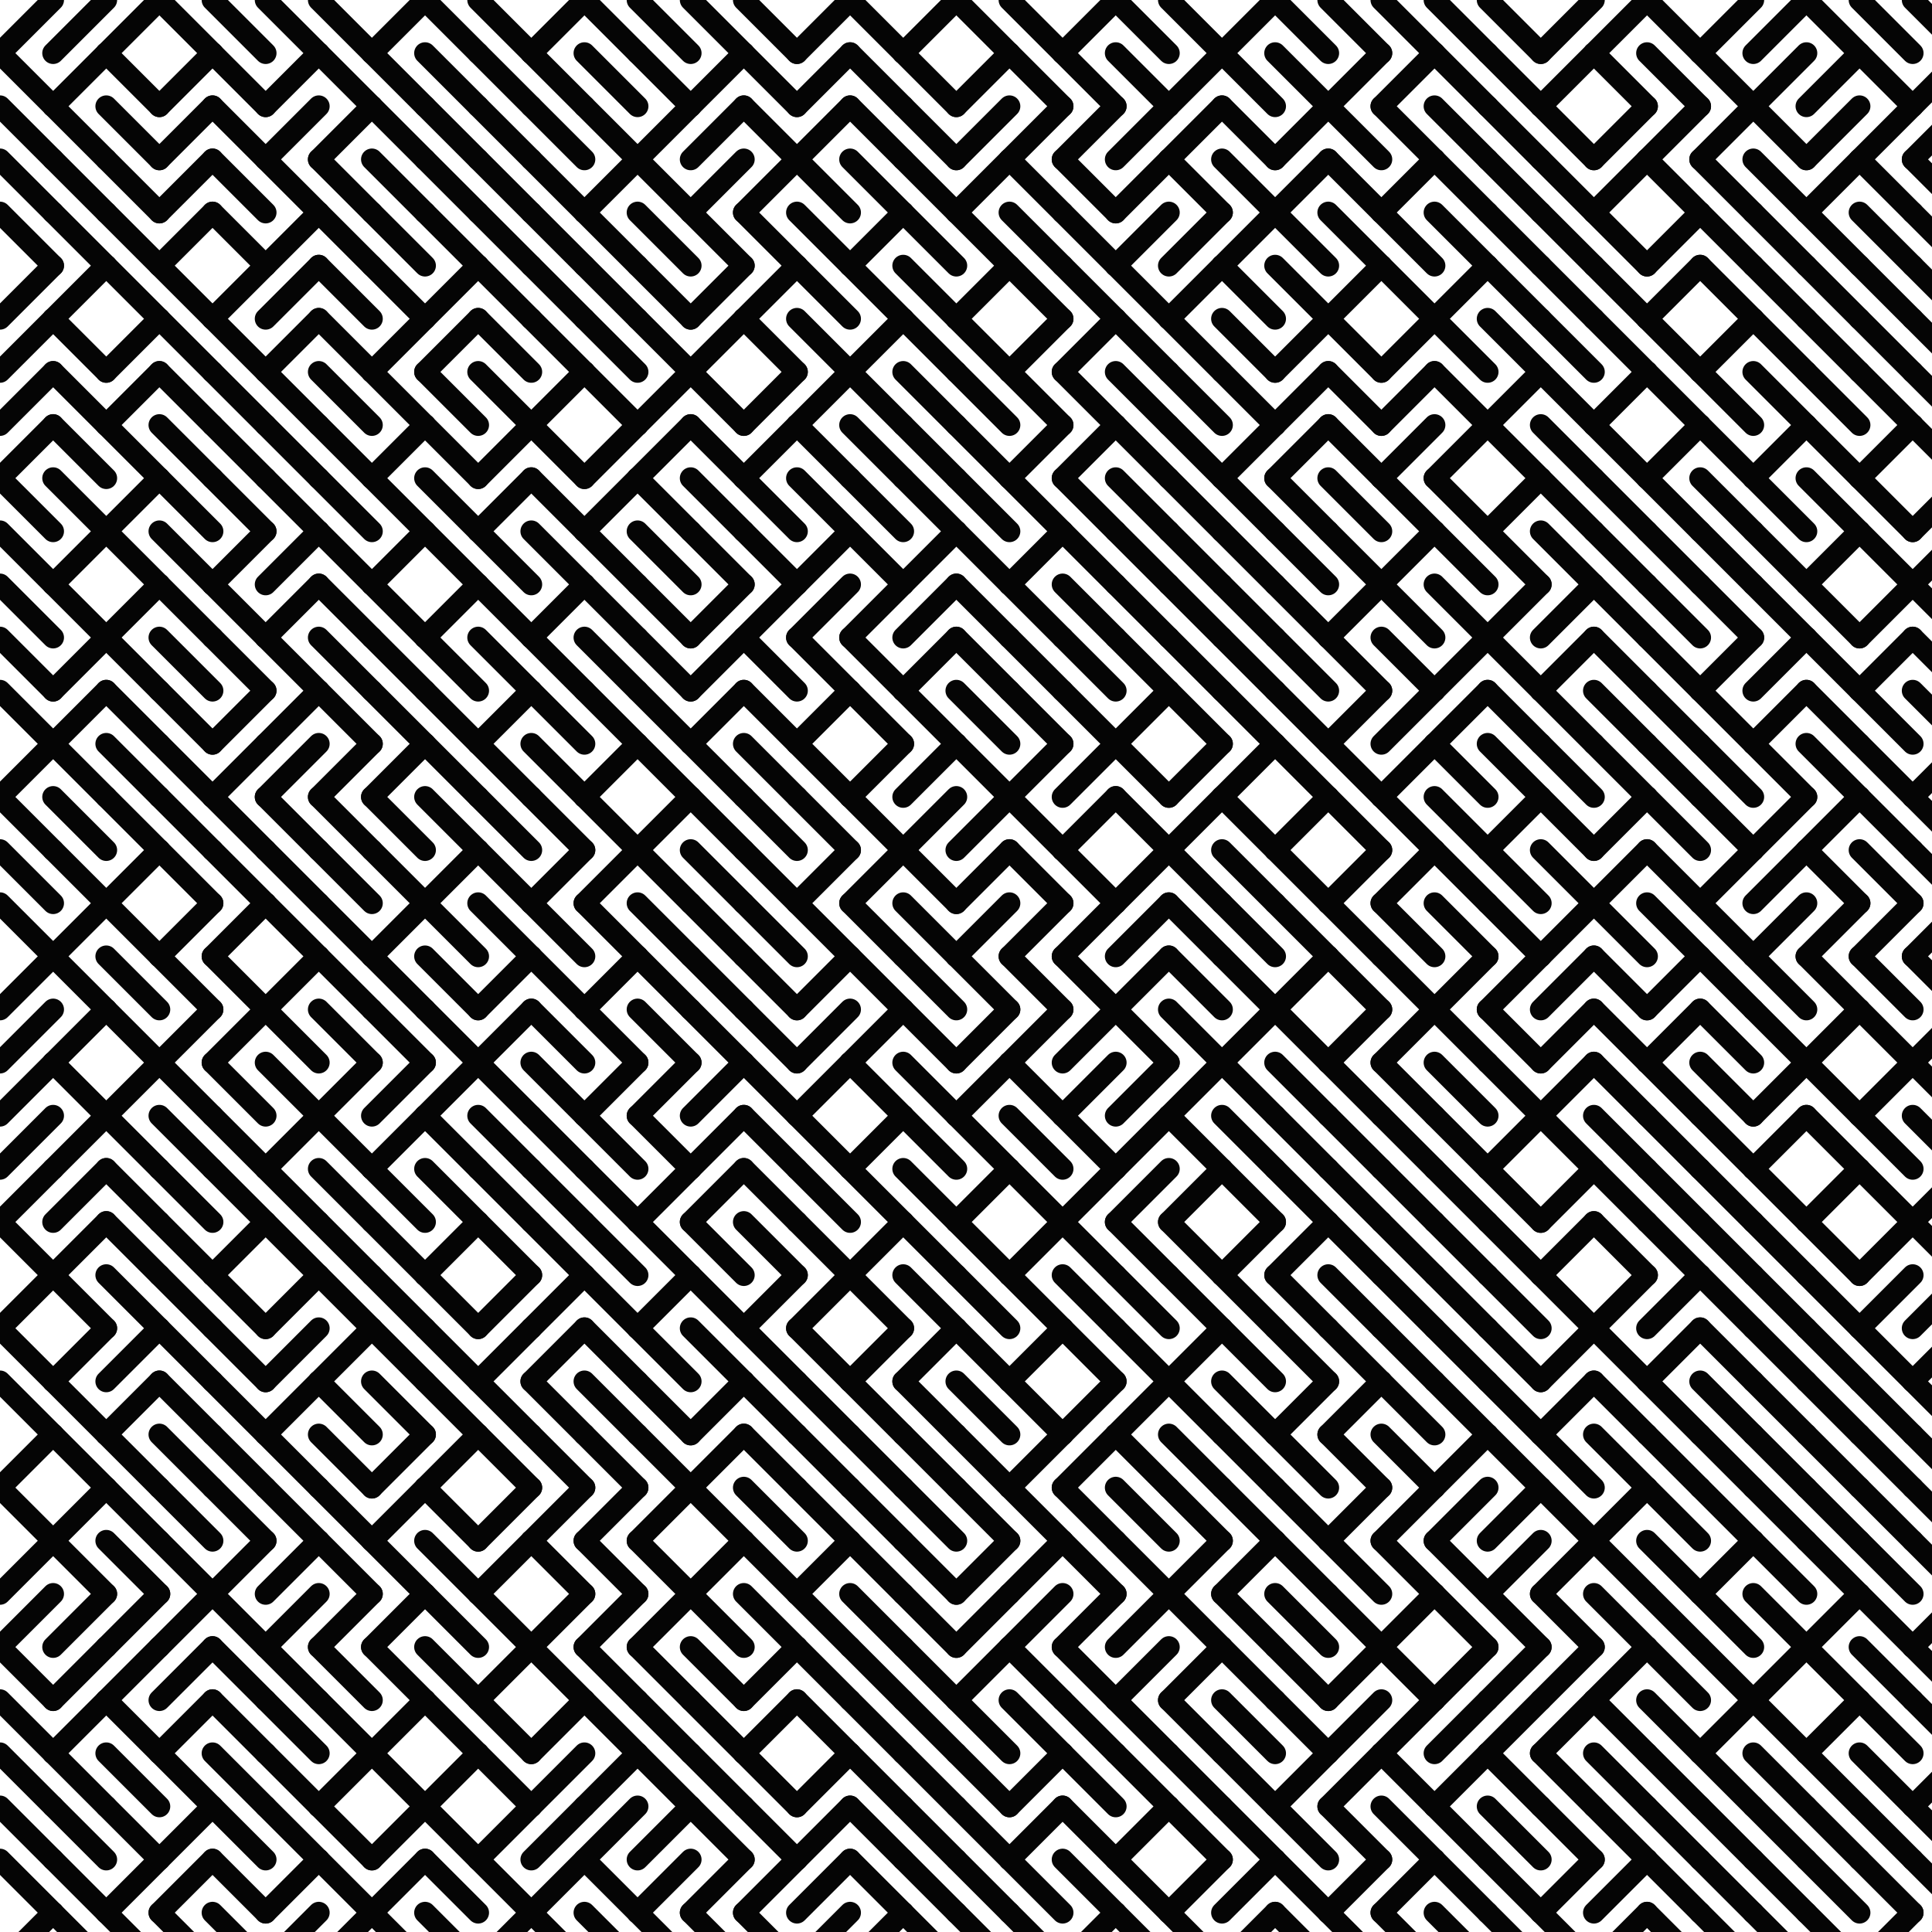 <svg xmlns="http://www.w3.org/2000/svg" version="1.1" xmlns:xlink="http://www.w3.org/1999/xlink" xmlns:svgjs="http://svgjs.dev/svgjs" viewBox="0 0 800 800" opacity="0.98"><g stroke-width="9" stroke="hsl(265, 55%, 20%)" fill="none" stroke-linecap="round"><line x1="22" y1="0" x2="0" y2="22"></line><line x1="44" y1="0" x2="22" y2="22"></line><line x1="66" y1="0" x2="44" y2="22"></line><line x1="66" y1="0" x2="88" y2="22"></line><line x1="88" y1="0" x2="110" y2="22"></line><line x1="110" y1="0" x2="132" y2="22"></line><line x1="132" y1="0" x2="154" y2="22"></line><line x1="176" y1="0" x2="154" y2="22"></line><line x1="176" y1="0" x2="198" y2="22"></line><line x1="198" y1="0" x2="220" y2="22"></line><line x1="242" y1="0" x2="220" y2="22"></line><line x1="242" y1="0" x2="264" y2="22"></line><line x1="264" y1="0" x2="286" y2="22"></line><line x1="286" y1="0" x2="308" y2="22"></line><line x1="308" y1="0" x2="330" y2="22"></line><line x1="352" y1="0" x2="330" y2="22"></line><line x1="352" y1="0" x2="374" y2="22"></line><line x1="396" y1="0" x2="374" y2="22"></line><line x1="396" y1="0" x2="418" y2="22"></line><line x1="418" y1="0" x2="440" y2="22"></line><line x1="462" y1="0" x2="440" y2="22"></line><line x1="462" y1="0" x2="484" y2="22"></line><line x1="484" y1="0" x2="506" y2="22"></line><line x1="528" y1="0" x2="506" y2="22"></line><line x1="528" y1="0" x2="550" y2="22"></line><line x1="550" y1="0" x2="572" y2="22"></line><line x1="572" y1="0" x2="594" y2="22"></line><line x1="594" y1="0" x2="616" y2="22"></line><line x1="616" y1="0" x2="638" y2="22"></line><line x1="660" y1="0" x2="638" y2="22"></line><line x1="682" y1="0" x2="660" y2="22"></line><line x1="682" y1="0" x2="704" y2="22"></line><line x1="726" y1="0" x2="704" y2="22"></line><line x1="748" y1="0" x2="726" y2="22"></line><line x1="748" y1="0" x2="770" y2="22"></line><line x1="770" y1="0" x2="792" y2="22"></line><line x1="792" y1="0" x2="814" y2="22"></line><line x1="0" y1="22" x2="22" y2="44"></line><line x1="44" y1="22" x2="22" y2="44"></line><line x1="44" y1="22" x2="66" y2="44"></line><line x1="88" y1="22" x2="66" y2="44"></line><line x1="88" y1="22" x2="110" y2="44"></line><line x1="132" y1="22" x2="110" y2="44"></line><line x1="132" y1="22" x2="154" y2="44"></line><line x1="154" y1="22" x2="176" y2="44"></line><line x1="176" y1="22" x2="198" y2="44"></line><line x1="198" y1="22" x2="220" y2="44"></line><line x1="220" y1="22" x2="242" y2="44"></line><line x1="242" y1="22" x2="264" y2="44"></line><line x1="264" y1="22" x2="286" y2="44"></line><line x1="308" y1="22" x2="286" y2="44"></line><line x1="308" y1="22" x2="330" y2="44"></line><line x1="352" y1="22" x2="330" y2="44"></line><line x1="352" y1="22" x2="374" y2="44"></line><line x1="374" y1="22" x2="396" y2="44"></line><line x1="418" y1="22" x2="396" y2="44"></line><line x1="418" y1="22" x2="440" y2="44"></line><line x1="440" y1="22" x2="462" y2="44"></line><line x1="462" y1="22" x2="484" y2="44"></line><line x1="506" y1="22" x2="484" y2="44"></line><line x1="506" y1="22" x2="528" y2="44"></line><line x1="528" y1="22" x2="550" y2="44"></line><line x1="572" y1="22" x2="550" y2="44"></line><line x1="594" y1="22" x2="572" y2="44"></line><line x1="594" y1="22" x2="616" y2="44"></line><line x1="616" y1="22" x2="638" y2="44"></line><line x1="660" y1="22" x2="638" y2="44"></line><line x1="660" y1="22" x2="682" y2="44"></line><line x1="682" y1="22" x2="704" y2="44"></line><line x1="704" y1="22" x2="726" y2="44"></line><line x1="748" y1="22" x2="726" y2="44"></line><line x1="770" y1="22" x2="748" y2="44"></line><line x1="770" y1="22" x2="792" y2="44"></line><line x1="814" y1="22" x2="792" y2="44"></line><line x1="0" y1="44" x2="22" y2="66"></line><line x1="22" y1="44" x2="44" y2="66"></line><line x1="44" y1="44" x2="66" y2="66"></line><line x1="88" y1="44" x2="66" y2="66"></line><line x1="88" y1="44" x2="110" y2="66"></line><line x1="132" y1="44" x2="110" y2="66"></line><line x1="154" y1="44" x2="132" y2="66"></line><line x1="154" y1="44" x2="176" y2="66"></line><line x1="176" y1="44" x2="198" y2="66"></line><line x1="198" y1="44" x2="220" y2="66"></line><line x1="220" y1="44" x2="242" y2="66"></line><line x1="242" y1="44" x2="264" y2="66"></line><line x1="286" y1="44" x2="264" y2="66"></line><line x1="308" y1="44" x2="286" y2="66"></line><line x1="308" y1="44" x2="330" y2="66"></line><line x1="352" y1="44" x2="330" y2="66"></line><line x1="352" y1="44" x2="374" y2="66"></line><line x1="374" y1="44" x2="396" y2="66"></line><line x1="418" y1="44" x2="396" y2="66"></line><line x1="440" y1="44" x2="418" y2="66"></line><line x1="462" y1="44" x2="440" y2="66"></line><line x1="484" y1="44" x2="462" y2="66"></line><line x1="506" y1="44" x2="484" y2="66"></line><line x1="506" y1="44" x2="528" y2="66"></line><line x1="550" y1="44" x2="528" y2="66"></line><line x1="550" y1="44" x2="572" y2="66"></line><line x1="572" y1="44" x2="594" y2="66"></line><line x1="594" y1="44" x2="616" y2="66"></line><line x1="616" y1="44" x2="638" y2="66"></line><line x1="638" y1="44" x2="660" y2="66"></line><line x1="682" y1="44" x2="660" y2="66"></line><line x1="704" y1="44" x2="682" y2="66"></line><line x1="726" y1="44" x2="704" y2="66"></line><line x1="726" y1="44" x2="748" y2="66"></line><line x1="770" y1="44" x2="748" y2="66"></line><line x1="792" y1="44" x2="770" y2="66"></line><line x1="814" y1="44" x2="792" y2="66"></line><line x1="0" y1="66" x2="22" y2="88"></line><line x1="22" y1="66" x2="44" y2="88"></line><line x1="44" y1="66" x2="66" y2="88"></line><line x1="88" y1="66" x2="66" y2="88"></line><line x1="88" y1="66" x2="110" y2="88"></line><line x1="110" y1="66" x2="132" y2="88"></line><line x1="132" y1="66" x2="154" y2="88"></line><line x1="154" y1="66" x2="176" y2="88"></line><line x1="176" y1="66" x2="198" y2="88"></line><line x1="198" y1="66" x2="220" y2="88"></line><line x1="220" y1="66" x2="242" y2="88"></line><line x1="264" y1="66" x2="242" y2="88"></line><line x1="264" y1="66" x2="286" y2="88"></line><line x1="308" y1="66" x2="286" y2="88"></line><line x1="330" y1="66" x2="308" y2="88"></line><line x1="330" y1="66" x2="352" y2="88"></line><line x1="352" y1="66" x2="374" y2="88"></line><line x1="374" y1="66" x2="396" y2="88"></line><line x1="418" y1="66" x2="396" y2="88"></line><line x1="418" y1="66" x2="440" y2="88"></line><line x1="440" y1="66" x2="462" y2="88"></line><line x1="484" y1="66" x2="462" y2="88"></line><line x1="484" y1="66" x2="506" y2="88"></line><line x1="506" y1="66" x2="528" y2="88"></line><line x1="550" y1="66" x2="528" y2="88"></line><line x1="550" y1="66" x2="572" y2="88"></line><line x1="594" y1="66" x2="572" y2="88"></line><line x1="594" y1="66" x2="616" y2="88"></line><line x1="616" y1="66" x2="638" y2="88"></line><line x1="638" y1="66" x2="660" y2="88"></line><line x1="682" y1="66" x2="660" y2="88"></line><line x1="682" y1="66" x2="704" y2="88"></line><line x1="704" y1="66" x2="726" y2="88"></line><line x1="726" y1="66" x2="748" y2="88"></line><line x1="770" y1="66" x2="748" y2="88"></line><line x1="770" y1="66" x2="792" y2="88"></line><line x1="792" y1="66" x2="814" y2="88"></line><line x1="0" y1="88" x2="22" y2="110"></line><line x1="22" y1="88" x2="44" y2="110"></line><line x1="44" y1="88" x2="66" y2="110"></line><line x1="88" y1="88" x2="66" y2="110"></line><line x1="88" y1="88" x2="110" y2="110"></line><line x1="132" y1="88" x2="110" y2="110"></line><line x1="132" y1="88" x2="154" y2="110"></line><line x1="154" y1="88" x2="176" y2="110"></line><line x1="176" y1="88" x2="198" y2="110"></line><line x1="198" y1="88" x2="220" y2="110"></line><line x1="220" y1="88" x2="242" y2="110"></line><line x1="242" y1="88" x2="264" y2="110"></line><line x1="264" y1="88" x2="286" y2="110"></line><line x1="286" y1="88" x2="308" y2="110"></line><line x1="308" y1="88" x2="330" y2="110"></line><line x1="330" y1="88" x2="352" y2="110"></line><line x1="374" y1="88" x2="352" y2="110"></line><line x1="374" y1="88" x2="396" y2="110"></line><line x1="396" y1="88" x2="418" y2="110"></line><line x1="418" y1="88" x2="440" y2="110"></line><line x1="440" y1="88" x2="462" y2="110"></line><line x1="484" y1="88" x2="462" y2="110"></line><line x1="506" y1="88" x2="484" y2="110"></line><line x1="528" y1="88" x2="506" y2="110"></line><line x1="528" y1="88" x2="550" y2="110"></line><line x1="550" y1="88" x2="572" y2="110"></line><line x1="572" y1="88" x2="594" y2="110"></line><line x1="594" y1="88" x2="616" y2="110"></line><line x1="616" y1="88" x2="638" y2="110"></line><line x1="638" y1="88" x2="660" y2="110"></line><line x1="660" y1="88" x2="682" y2="110"></line><line x1="704" y1="88" x2="682" y2="110"></line><line x1="704" y1="88" x2="726" y2="110"></line><line x1="726" y1="88" x2="748" y2="110"></line><line x1="748" y1="88" x2="770" y2="110"></line><line x1="770" y1="88" x2="792" y2="110"></line><line x1="792" y1="88" x2="814" y2="110"></line><line x1="22" y1="110" x2="0" y2="132"></line><line x1="44" y1="110" x2="22" y2="132"></line><line x1="44" y1="110" x2="66" y2="132"></line><line x1="66" y1="110" x2="88" y2="132"></line><line x1="110" y1="110" x2="88" y2="132"></line><line x1="132" y1="110" x2="110" y2="132"></line><line x1="132" y1="110" x2="154" y2="132"></line><line x1="154" y1="110" x2="176" y2="132"></line><line x1="198" y1="110" x2="176" y2="132"></line><line x1="198" y1="110" x2="220" y2="132"></line><line x1="220" y1="110" x2="242" y2="132"></line><line x1="242" y1="110" x2="264" y2="132"></line><line x1="264" y1="110" x2="286" y2="132"></line><line x1="308" y1="110" x2="286" y2="132"></line><line x1="330" y1="110" x2="308" y2="132"></line><line x1="330" y1="110" x2="352" y2="132"></line><line x1="352" y1="110" x2="374" y2="132"></line><line x1="374" y1="110" x2="396" y2="132"></line><line x1="418" y1="110" x2="396" y2="132"></line><line x1="418" y1="110" x2="440" y2="132"></line><line x1="440" y1="110" x2="462" y2="132"></line><line x1="462" y1="110" x2="484" y2="132"></line><line x1="506" y1="110" x2="484" y2="132"></line><line x1="506" y1="110" x2="528" y2="132"></line><line x1="528" y1="110" x2="550" y2="132"></line><line x1="572" y1="110" x2="550" y2="132"></line><line x1="572" y1="110" x2="594" y2="132"></line><line x1="616" y1="110" x2="594" y2="132"></line><line x1="616" y1="110" x2="638" y2="132"></line><line x1="638" y1="110" x2="660" y2="132"></line><line x1="660" y1="110" x2="682" y2="132"></line><line x1="704" y1="110" x2="682" y2="132"></line><line x1="704" y1="110" x2="726" y2="132"></line><line x1="726" y1="110" x2="748" y2="132"></line><line x1="748" y1="110" x2="770" y2="132"></line><line x1="770" y1="110" x2="792" y2="132"></line><line x1="792" y1="110" x2="814" y2="132"></line><line x1="22" y1="132" x2="0" y2="154"></line><line x1="22" y1="132" x2="44" y2="154"></line><line x1="66" y1="132" x2="44" y2="154"></line><line x1="66" y1="132" x2="88" y2="154"></line><line x1="88" y1="132" x2="110" y2="154"></line><line x1="132" y1="132" x2="110" y2="154"></line><line x1="132" y1="132" x2="154" y2="154"></line><line x1="176" y1="132" x2="154" y2="154"></line><line x1="198" y1="132" x2="176" y2="154"></line><line x1="198" y1="132" x2="220" y2="154"></line><line x1="220" y1="132" x2="242" y2="154"></line><line x1="242" y1="132" x2="264" y2="154"></line><line x1="264" y1="132" x2="286" y2="154"></line><line x1="308" y1="132" x2="286" y2="154"></line><line x1="308" y1="132" x2="330" y2="154"></line><line x1="330" y1="132" x2="352" y2="154"></line><line x1="374" y1="132" x2="352" y2="154"></line><line x1="374" y1="132" x2="396" y2="154"></line><line x1="396" y1="132" x2="418" y2="154"></line><line x1="440" y1="132" x2="418" y2="154"></line><line x1="462" y1="132" x2="440" y2="154"></line><line x1="462" y1="132" x2="484" y2="154"></line><line x1="484" y1="132" x2="506" y2="154"></line><line x1="506" y1="132" x2="528" y2="154"></line><line x1="550" y1="132" x2="528" y2="154"></line><line x1="550" y1="132" x2="572" y2="154"></line><line x1="594" y1="132" x2="572" y2="154"></line><line x1="594" y1="132" x2="616" y2="154"></line><line x1="616" y1="132" x2="638" y2="154"></line><line x1="638" y1="132" x2="660" y2="154"></line><line x1="660" y1="132" x2="682" y2="154"></line><line x1="682" y1="132" x2="704" y2="154"></line><line x1="726" y1="132" x2="704" y2="154"></line><line x1="726" y1="132" x2="748" y2="154"></line><line x1="748" y1="132" x2="770" y2="154"></line><line x1="770" y1="132" x2="792" y2="154"></line><line x1="792" y1="132" x2="814" y2="154"></line><line x1="22" y1="154" x2="0" y2="176"></line><line x1="22" y1="154" x2="44" y2="176"></line><line x1="66" y1="154" x2="44" y2="176"></line><line x1="66" y1="154" x2="88" y2="176"></line><line x1="88" y1="154" x2="110" y2="176"></line><line x1="110" y1="154" x2="132" y2="176"></line><line x1="132" y1="154" x2="154" y2="176"></line><line x1="154" y1="154" x2="176" y2="176"></line><line x1="176" y1="154" x2="198" y2="176"></line><line x1="198" y1="154" x2="220" y2="176"></line><line x1="242" y1="154" x2="220" y2="176"></line><line x1="242" y1="154" x2="264" y2="176"></line><line x1="286" y1="154" x2="264" y2="176"></line><line x1="286" y1="154" x2="308" y2="176"></line><line x1="330" y1="154" x2="308" y2="176"></line><line x1="352" y1="154" x2="330" y2="176"></line><line x1="352" y1="154" x2="374" y2="176"></line><line x1="374" y1="154" x2="396" y2="176"></line><line x1="396" y1="154" x2="418" y2="176"></line><line x1="418" y1="154" x2="440" y2="176"></line><line x1="440" y1="154" x2="462" y2="176"></line><line x1="462" y1="154" x2="484" y2="176"></line><line x1="484" y1="154" x2="506" y2="176"></line><line x1="506" y1="154" x2="528" y2="176"></line><line x1="550" y1="154" x2="528" y2="176"></line><line x1="550" y1="154" x2="572" y2="176"></line><line x1="594" y1="154" x2="572" y2="176"></line><line x1="594" y1="154" x2="616" y2="176"></line><line x1="638" y1="154" x2="616" y2="176"></line><line x1="638" y1="154" x2="660" y2="176"></line><line x1="682" y1="154" x2="660" y2="176"></line><line x1="682" y1="154" x2="704" y2="176"></line><line x1="704" y1="154" x2="726" y2="176"></line><line x1="726" y1="154" x2="748" y2="176"></line><line x1="748" y1="154" x2="770" y2="176"></line><line x1="770" y1="154" x2="792" y2="176"></line><line x1="792" y1="154" x2="814" y2="176"></line><line x1="22" y1="176" x2="0" y2="198"></line><line x1="22" y1="176" x2="44" y2="198"></line><line x1="44" y1="176" x2="66" y2="198"></line><line x1="66" y1="176" x2="88" y2="198"></line><line x1="88" y1="176" x2="110" y2="198"></line><line x1="110" y1="176" x2="132" y2="198"></line><line x1="132" y1="176" x2="154" y2="198"></line><line x1="176" y1="176" x2="154" y2="198"></line><line x1="176" y1="176" x2="198" y2="198"></line><line x1="220" y1="176" x2="198" y2="198"></line><line x1="220" y1="176" x2="242" y2="198"></line><line x1="264" y1="176" x2="242" y2="198"></line><line x1="286" y1="176" x2="264" y2="198"></line><line x1="286" y1="176" x2="308" y2="198"></line><line x1="330" y1="176" x2="308" y2="198"></line><line x1="330" y1="176" x2="352" y2="198"></line><line x1="352" y1="176" x2="374" y2="198"></line><line x1="374" y1="176" x2="396" y2="198"></line><line x1="396" y1="176" x2="418" y2="198"></line><line x1="440" y1="176" x2="418" y2="198"></line><line x1="462" y1="176" x2="440" y2="198"></line><line x1="462" y1="176" x2="484" y2="198"></line><line x1="484" y1="176" x2="506" y2="198"></line><line x1="528" y1="176" x2="506" y2="198"></line><line x1="550" y1="176" x2="528" y2="198"></line><line x1="550" y1="176" x2="572" y2="198"></line><line x1="594" y1="176" x2="572" y2="198"></line><line x1="616" y1="176" x2="594" y2="198"></line><line x1="616" y1="176" x2="638" y2="198"></line><line x1="638" y1="176" x2="660" y2="198"></line><line x1="660" y1="176" x2="682" y2="198"></line><line x1="704" y1="176" x2="682" y2="198"></line><line x1="704" y1="176" x2="726" y2="198"></line><line x1="748" y1="176" x2="726" y2="198"></line><line x1="748" y1="176" x2="770" y2="198"></line><line x1="792" y1="176" x2="770" y2="198"></line><line x1="792" y1="176" x2="814" y2="198"></line><line x1="0" y1="198" x2="22" y2="220"></line><line x1="22" y1="198" x2="44" y2="220"></line><line x1="66" y1="198" x2="44" y2="220"></line><line x1="66" y1="198" x2="88" y2="220"></line><line x1="88" y1="198" x2="110" y2="220"></line><line x1="110" y1="198" x2="132" y2="220"></line><line x1="132" y1="198" x2="154" y2="220"></line><line x1="154" y1="198" x2="176" y2="220"></line><line x1="176" y1="198" x2="198" y2="220"></line><line x1="220" y1="198" x2="198" y2="220"></line><line x1="220" y1="198" x2="242" y2="220"></line><line x1="264" y1="198" x2="242" y2="220"></line><line x1="264" y1="198" x2="286" y2="220"></line><line x1="286" y1="198" x2="308" y2="220"></line><line x1="308" y1="198" x2="330" y2="220"></line><line x1="330" y1="198" x2="352" y2="220"></line><line x1="352" y1="198" x2="374" y2="220"></line><line x1="374" y1="198" x2="396" y2="220"></line><line x1="396" y1="198" x2="418" y2="220"></line><line x1="418" y1="198" x2="440" y2="220"></line><line x1="440" y1="198" x2="462" y2="220"></line><line x1="462" y1="198" x2="484" y2="220"></line><line x1="484" y1="198" x2="506" y2="220"></line><line x1="506" y1="198" x2="528" y2="220"></line><line x1="528" y1="198" x2="550" y2="220"></line><line x1="550" y1="198" x2="572" y2="220"></line><line x1="572" y1="198" x2="594" y2="220"></line><line x1="594" y1="198" x2="616" y2="220"></line><line x1="638" y1="198" x2="616" y2="220"></line><line x1="638" y1="198" x2="660" y2="220"></line><line x1="660" y1="198" x2="682" y2="220"></line><line x1="682" y1="198" x2="704" y2="220"></line><line x1="704" y1="198" x2="726" y2="220"></line><line x1="726" y1="198" x2="748" y2="220"></line><line x1="748" y1="198" x2="770" y2="220"></line><line x1="770" y1="198" x2="792" y2="220"></line><line x1="814" y1="198" x2="792" y2="220"></line><line x1="0" y1="220" x2="22" y2="242"></line><line x1="44" y1="220" x2="22" y2="242"></line><line x1="44" y1="220" x2="66" y2="242"></line><line x1="66" y1="220" x2="88" y2="242"></line><line x1="110" y1="220" x2="88" y2="242"></line><line x1="132" y1="220" x2="110" y2="242"></line><line x1="132" y1="220" x2="154" y2="242"></line><line x1="176" y1="220" x2="154" y2="242"></line><line x1="176" y1="220" x2="198" y2="242"></line><line x1="198" y1="220" x2="220" y2="242"></line><line x1="220" y1="220" x2="242" y2="242"></line><line x1="242" y1="220" x2="264" y2="242"></line><line x1="264" y1="220" x2="286" y2="242"></line><line x1="286" y1="220" x2="308" y2="242"></line><line x1="308" y1="220" x2="330" y2="242"></line><line x1="352" y1="220" x2="330" y2="242"></line><line x1="352" y1="220" x2="374" y2="242"></line><line x1="396" y1="220" x2="374" y2="242"></line><line x1="396" y1="220" x2="418" y2="242"></line><line x1="440" y1="220" x2="418" y2="242"></line><line x1="440" y1="220" x2="462" y2="242"></line><line x1="462" y1="220" x2="484" y2="242"></line><line x1="484" y1="220" x2="506" y2="242"></line><line x1="506" y1="220" x2="528" y2="242"></line><line x1="528" y1="220" x2="550" y2="242"></line><line x1="550" y1="220" x2="572" y2="242"></line><line x1="594" y1="220" x2="572" y2="242"></line><line x1="594" y1="220" x2="616" y2="242"></line><line x1="616" y1="220" x2="638" y2="242"></line><line x1="638" y1="220" x2="660" y2="242"></line><line x1="660" y1="220" x2="682" y2="242"></line><line x1="682" y1="220" x2="704" y2="242"></line><line x1="704" y1="220" x2="726" y2="242"></line><line x1="726" y1="220" x2="748" y2="242"></line><line x1="770" y1="220" x2="748" y2="242"></line><line x1="770" y1="220" x2="792" y2="242"></line><line x1="814" y1="220" x2="792" y2="242"></line><line x1="0" y1="242" x2="22" y2="264"></line><line x1="22" y1="242" x2="44" y2="264"></line><line x1="66" y1="242" x2="44" y2="264"></line><line x1="66" y1="242" x2="88" y2="264"></line><line x1="88" y1="242" x2="110" y2="264"></line><line x1="132" y1="242" x2="110" y2="264"></line><line x1="132" y1="242" x2="154" y2="264"></line><line x1="154" y1="242" x2="176" y2="264"></line><line x1="198" y1="242" x2="176" y2="264"></line><line x1="198" y1="242" x2="220" y2="264"></line><line x1="242" y1="242" x2="220" y2="264"></line><line x1="242" y1="242" x2="264" y2="264"></line><line x1="264" y1="242" x2="286" y2="264"></line><line x1="308" y1="242" x2="286" y2="264"></line><line x1="330" y1="242" x2="308" y2="264"></line><line x1="352" y1="242" x2="330" y2="264"></line><line x1="374" y1="242" x2="352" y2="264"></line><line x1="396" y1="242" x2="374" y2="264"></line><line x1="396" y1="242" x2="418" y2="264"></line><line x1="418" y1="242" x2="440" y2="264"></line><line x1="440" y1="242" x2="462" y2="264"></line><line x1="462" y1="242" x2="484" y2="264"></line><line x1="484" y1="242" x2="506" y2="264"></line><line x1="506" y1="242" x2="528" y2="264"></line><line x1="528" y1="242" x2="550" y2="264"></line><line x1="572" y1="242" x2="550" y2="264"></line><line x1="572" y1="242" x2="594" y2="264"></line><line x1="594" y1="242" x2="616" y2="264"></line><line x1="638" y1="242" x2="616" y2="264"></line><line x1="660" y1="242" x2="638" y2="264"></line><line x1="660" y1="242" x2="682" y2="264"></line><line x1="682" y1="242" x2="704" y2="264"></line><line x1="704" y1="242" x2="726" y2="264"></line><line x1="726" y1="242" x2="748" y2="264"></line><line x1="748" y1="242" x2="770" y2="264"></line><line x1="792" y1="242" x2="770" y2="264"></line><line x1="792" y1="242" x2="814" y2="264"></line><line x1="0" y1="264" x2="22" y2="286"></line><line x1="44" y1="264" x2="22" y2="286"></line><line x1="44" y1="264" x2="66" y2="286"></line><line x1="66" y1="264" x2="88" y2="286"></line><line x1="88" y1="264" x2="110" y2="286"></line><line x1="110" y1="264" x2="132" y2="286"></line><line x1="132" y1="264" x2="154" y2="286"></line><line x1="154" y1="264" x2="176" y2="286"></line><line x1="176" y1="264" x2="198" y2="286"></line><line x1="198" y1="264" x2="220" y2="286"></line><line x1="220" y1="264" x2="242" y2="286"></line><line x1="242" y1="264" x2="264" y2="286"></line><line x1="264" y1="264" x2="286" y2="286"></line><line x1="308" y1="264" x2="286" y2="286"></line><line x1="308" y1="264" x2="330" y2="286"></line><line x1="330" y1="264" x2="352" y2="286"></line><line x1="352" y1="264" x2="374" y2="286"></line><line x1="396" y1="264" x2="374" y2="286"></line><line x1="396" y1="264" x2="418" y2="286"></line><line x1="418" y1="264" x2="440" y2="286"></line><line x1="440" y1="264" x2="462" y2="286"></line><line x1="462" y1="264" x2="484" y2="286"></line><line x1="484" y1="264" x2="506" y2="286"></line><line x1="506" y1="264" x2="528" y2="286"></line><line x1="528" y1="264" x2="550" y2="286"></line><line x1="550" y1="264" x2="572" y2="286"></line><line x1="572" y1="264" x2="594" y2="286"></line><line x1="616" y1="264" x2="594" y2="286"></line><line x1="616" y1="264" x2="638" y2="286"></line><line x1="660" y1="264" x2="638" y2="286"></line><line x1="660" y1="264" x2="682" y2="286"></line><line x1="682" y1="264" x2="704" y2="286"></line><line x1="726" y1="264" x2="704" y2="286"></line><line x1="748" y1="264" x2="726" y2="286"></line><line x1="748" y1="264" x2="770" y2="286"></line><line x1="792" y1="264" x2="770" y2="286"></line><line x1="792" y1="264" x2="814" y2="286"></line><line x1="0" y1="286" x2="22" y2="308"></line><line x1="44" y1="286" x2="22" y2="308"></line><line x1="44" y1="286" x2="66" y2="308"></line><line x1="66" y1="286" x2="88" y2="308"></line><line x1="110" y1="286" x2="88" y2="308"></line><line x1="132" y1="286" x2="110" y2="308"></line><line x1="132" y1="286" x2="154" y2="308"></line><line x1="154" y1="286" x2="176" y2="308"></line><line x1="176" y1="286" x2="198" y2="308"></line><line x1="220" y1="286" x2="198" y2="308"></line><line x1="220" y1="286" x2="242" y2="308"></line><line x1="242" y1="286" x2="264" y2="308"></line><line x1="264" y1="286" x2="286" y2="308"></line><line x1="308" y1="286" x2="286" y2="308"></line><line x1="308" y1="286" x2="330" y2="308"></line><line x1="352" y1="286" x2="330" y2="308"></line><line x1="352" y1="286" x2="374" y2="308"></line><line x1="374" y1="286" x2="396" y2="308"></line><line x1="396" y1="286" x2="418" y2="308"></line><line x1="418" y1="286" x2="440" y2="308"></line><line x1="440" y1="286" x2="462" y2="308"></line><line x1="484" y1="286" x2="462" y2="308"></line><line x1="484" y1="286" x2="506" y2="308"></line><line x1="506" y1="286" x2="528" y2="308"></line><line x1="528" y1="286" x2="550" y2="308"></line><line x1="572" y1="286" x2="550" y2="308"></line><line x1="594" y1="286" x2="572" y2="308"></line><line x1="616" y1="286" x2="594" y2="308"></line><line x1="616" y1="286" x2="638" y2="308"></line><line x1="638" y1="286" x2="660" y2="308"></line><line x1="660" y1="286" x2="682" y2="308"></line><line x1="682" y1="286" x2="704" y2="308"></line><line x1="704" y1="286" x2="726" y2="308"></line><line x1="748" y1="286" x2="726" y2="308"></line><line x1="748" y1="286" x2="770" y2="308"></line><line x1="770" y1="286" x2="792" y2="308"></line><line x1="792" y1="286" x2="814" y2="308"></line><line x1="22" y1="308" x2="0" y2="330"></line><line x1="22" y1="308" x2="44" y2="330"></line><line x1="44" y1="308" x2="66" y2="330"></line><line x1="66" y1="308" x2="88" y2="330"></line><line x1="110" y1="308" x2="88" y2="330"></line><line x1="132" y1="308" x2="110" y2="330"></line><line x1="154" y1="308" x2="132" y2="330"></line><line x1="176" y1="308" x2="154" y2="330"></line><line x1="176" y1="308" x2="198" y2="330"></line><line x1="198" y1="308" x2="220" y2="330"></line><line x1="220" y1="308" x2="242" y2="330"></line><line x1="264" y1="308" x2="242" y2="330"></line><line x1="264" y1="308" x2="286" y2="330"></line><line x1="286" y1="308" x2="308" y2="330"></line><line x1="308" y1="308" x2="330" y2="330"></line><line x1="330" y1="308" x2="352" y2="330"></line><line x1="374" y1="308" x2="352" y2="330"></line><line x1="396" y1="308" x2="374" y2="330"></line><line x1="396" y1="308" x2="418" y2="330"></line><line x1="440" y1="308" x2="418" y2="330"></line><line x1="462" y1="308" x2="440" y2="330"></line><line x1="462" y1="308" x2="484" y2="330"></line><line x1="506" y1="308" x2="484" y2="330"></line><line x1="528" y1="308" x2="506" y2="330"></line><line x1="528" y1="308" x2="550" y2="330"></line><line x1="550" y1="308" x2="572" y2="330"></line><line x1="594" y1="308" x2="572" y2="330"></line><line x1="594" y1="308" x2="616" y2="330"></line><line x1="616" y1="308" x2="638" y2="330"></line><line x1="638" y1="308" x2="660" y2="330"></line><line x1="660" y1="308" x2="682" y2="330"></line><line x1="682" y1="308" x2="704" y2="330"></line><line x1="704" y1="308" x2="726" y2="330"></line><line x1="726" y1="308" x2="748" y2="330"></line><line x1="748" y1="308" x2="770" y2="330"></line><line x1="770" y1="308" x2="792" y2="330"></line><line x1="814" y1="308" x2="792" y2="330"></line><line x1="0" y1="330" x2="22" y2="352"></line><line x1="22" y1="330" x2="44" y2="352"></line><line x1="44" y1="330" x2="66" y2="352"></line><line x1="66" y1="330" x2="88" y2="352"></line><line x1="88" y1="330" x2="110" y2="352"></line><line x1="110" y1="330" x2="132" y2="352"></line><line x1="132" y1="330" x2="154" y2="352"></line><line x1="154" y1="330" x2="176" y2="352"></line><line x1="176" y1="330" x2="198" y2="352"></line><line x1="198" y1="330" x2="220" y2="352"></line><line x1="220" y1="330" x2="242" y2="352"></line><line x1="242" y1="330" x2="264" y2="352"></line><line x1="286" y1="330" x2="264" y2="352"></line><line x1="286" y1="330" x2="308" y2="352"></line><line x1="308" y1="330" x2="330" y2="352"></line><line x1="330" y1="330" x2="352" y2="352"></line><line x1="352" y1="330" x2="374" y2="352"></line><line x1="396" y1="330" x2="374" y2="352"></line><line x1="418" y1="330" x2="396" y2="352"></line><line x1="418" y1="330" x2="440" y2="352"></line><line x1="462" y1="330" x2="440" y2="352"></line><line x1="462" y1="330" x2="484" y2="352"></line><line x1="506" y1="330" x2="484" y2="352"></line><line x1="506" y1="330" x2="528" y2="352"></line><line x1="550" y1="330" x2="528" y2="352"></line><line x1="550" y1="330" x2="572" y2="352"></line><line x1="572" y1="330" x2="594" y2="352"></line><line x1="594" y1="330" x2="616" y2="352"></line><line x1="638" y1="330" x2="616" y2="352"></line><line x1="638" y1="330" x2="660" y2="352"></line><line x1="682" y1="330" x2="660" y2="352"></line><line x1="682" y1="330" x2="704" y2="352"></line><line x1="704" y1="330" x2="726" y2="352"></line><line x1="748" y1="330" x2="726" y2="352"></line><line x1="770" y1="330" x2="748" y2="352"></line><line x1="770" y1="330" x2="792" y2="352"></line><line x1="792" y1="330" x2="814" y2="352"></line><line x1="0" y1="352" x2="22" y2="374"></line><line x1="22" y1="352" x2="44" y2="374"></line><line x1="66" y1="352" x2="44" y2="374"></line><line x1="66" y1="352" x2="88" y2="374"></line><line x1="88" y1="352" x2="110" y2="374"></line><line x1="110" y1="352" x2="132" y2="374"></line><line x1="132" y1="352" x2="154" y2="374"></line><line x1="154" y1="352" x2="176" y2="374"></line><line x1="198" y1="352" x2="176" y2="374"></line><line x1="198" y1="352" x2="220" y2="374"></line><line x1="242" y1="352" x2="220" y2="374"></line><line x1="264" y1="352" x2="242" y2="374"></line><line x1="264" y1="352" x2="286" y2="374"></line><line x1="286" y1="352" x2="308" y2="374"></line><line x1="308" y1="352" x2="330" y2="374"></line><line x1="352" y1="352" x2="330" y2="374"></line><line x1="374" y1="352" x2="352" y2="374"></line><line x1="374" y1="352" x2="396" y2="374"></line><line x1="418" y1="352" x2="396" y2="374"></line><line x1="418" y1="352" x2="440" y2="374"></line><line x1="440" y1="352" x2="462" y2="374"></line><line x1="484" y1="352" x2="462" y2="374"></line><line x1="484" y1="352" x2="506" y2="374"></line><line x1="506" y1="352" x2="528" y2="374"></line><line x1="528" y1="352" x2="550" y2="374"></line><line x1="572" y1="352" x2="550" y2="374"></line><line x1="594" y1="352" x2="572" y2="374"></line><line x1="594" y1="352" x2="616" y2="374"></line><line x1="616" y1="352" x2="638" y2="374"></line><line x1="638" y1="352" x2="660" y2="374"></line><line x1="682" y1="352" x2="660" y2="374"></line><line x1="682" y1="352" x2="704" y2="374"></line><line x1="726" y1="352" x2="704" y2="374"></line><line x1="748" y1="352" x2="726" y2="374"></line><line x1="748" y1="352" x2="770" y2="374"></line><line x1="770" y1="352" x2="792" y2="374"></line><line x1="792" y1="352" x2="814" y2="374"></line><line x1="0" y1="374" x2="22" y2="396"></line><line x1="44" y1="374" x2="22" y2="396"></line><line x1="44" y1="374" x2="66" y2="396"></line><line x1="88" y1="374" x2="66" y2="396"></line><line x1="110" y1="374" x2="88" y2="396"></line><line x1="110" y1="374" x2="132" y2="396"></line><line x1="132" y1="374" x2="154" y2="396"></line><line x1="176" y1="374" x2="154" y2="396"></line><line x1="176" y1="374" x2="198" y2="396"></line><line x1="198" y1="374" x2="220" y2="396"></line><line x1="220" y1="374" x2="242" y2="396"></line><line x1="242" y1="374" x2="264" y2="396"></line><line x1="264" y1="374" x2="286" y2="396"></line><line x1="286" y1="374" x2="308" y2="396"></line><line x1="308" y1="374" x2="330" y2="396"></line><line x1="330" y1="374" x2="352" y2="396"></line><line x1="352" y1="374" x2="374" y2="396"></line><line x1="374" y1="374" x2="396" y2="396"></line><line x1="418" y1="374" x2="396" y2="396"></line><line x1="440" y1="374" x2="418" y2="396"></line><line x1="462" y1="374" x2="440" y2="396"></line><line x1="484" y1="374" x2="462" y2="396"></line><line x1="484" y1="374" x2="506" y2="396"></line><line x1="506" y1="374" x2="528" y2="396"></line><line x1="528" y1="374" x2="550" y2="396"></line><line x1="550" y1="374" x2="572" y2="396"></line><line x1="572" y1="374" x2="594" y2="396"></line><line x1="594" y1="374" x2="616" y2="396"></line><line x1="616" y1="374" x2="638" y2="396"></line><line x1="660" y1="374" x2="638" y2="396"></line><line x1="660" y1="374" x2="682" y2="396"></line><line x1="682" y1="374" x2="704" y2="396"></line><line x1="704" y1="374" x2="726" y2="396"></line><line x1="748" y1="374" x2="726" y2="396"></line><line x1="770" y1="374" x2="748" y2="396"></line><line x1="792" y1="374" x2="770" y2="396"></line><line x1="814" y1="374" x2="792" y2="396"></line><line x1="22" y1="396" x2="0" y2="418"></line><line x1="22" y1="396" x2="44" y2="418"></line><line x1="44" y1="396" x2="66" y2="418"></line><line x1="66" y1="396" x2="88" y2="418"></line><line x1="88" y1="396" x2="110" y2="418"></line><line x1="132" y1="396" x2="110" y2="418"></line><line x1="132" y1="396" x2="154" y2="418"></line><line x1="154" y1="396" x2="176" y2="418"></line><line x1="176" y1="396" x2="198" y2="418"></line><line x1="220" y1="396" x2="198" y2="418"></line><line x1="220" y1="396" x2="242" y2="418"></line><line x1="264" y1="396" x2="242" y2="418"></line><line x1="264" y1="396" x2="286" y2="418"></line><line x1="286" y1="396" x2="308" y2="418"></line><line x1="308" y1="396" x2="330" y2="418"></line><line x1="352" y1="396" x2="330" y2="418"></line><line x1="352" y1="396" x2="374" y2="418"></line><line x1="374" y1="396" x2="396" y2="418"></line><line x1="396" y1="396" x2="418" y2="418"></line><line x1="418" y1="396" x2="440" y2="418"></line><line x1="440" y1="396" x2="462" y2="418"></line><line x1="484" y1="396" x2="462" y2="418"></line><line x1="484" y1="396" x2="506" y2="418"></line><line x1="506" y1="396" x2="528" y2="418"></line><line x1="550" y1="396" x2="528" y2="418"></line><line x1="550" y1="396" x2="572" y2="418"></line><line x1="572" y1="396" x2="594" y2="418"></line><line x1="616" y1="396" x2="594" y2="418"></line><line x1="638" y1="396" x2="616" y2="418"></line><line x1="660" y1="396" x2="638" y2="418"></line><line x1="660" y1="396" x2="682" y2="418"></line><line x1="704" y1="396" x2="682" y2="418"></line><line x1="704" y1="396" x2="726" y2="418"></line><line x1="726" y1="396" x2="748" y2="418"></line><line x1="748" y1="396" x2="770" y2="418"></line><line x1="770" y1="396" x2="792" y2="418"></line><line x1="792" y1="396" x2="814" y2="418"></line><line x1="22" y1="418" x2="0" y2="440"></line><line x1="44" y1="418" x2="22" y2="440"></line><line x1="44" y1="418" x2="66" y2="440"></line><line x1="88" y1="418" x2="66" y2="440"></line><line x1="110" y1="418" x2="88" y2="440"></line><line x1="110" y1="418" x2="132" y2="440"></line><line x1="132" y1="418" x2="154" y2="440"></line><line x1="154" y1="418" x2="176" y2="440"></line><line x1="176" y1="418" x2="198" y2="440"></line><line x1="220" y1="418" x2="198" y2="440"></line><line x1="220" y1="418" x2="242" y2="440"></line><line x1="242" y1="418" x2="264" y2="440"></line><line x1="264" y1="418" x2="286" y2="440"></line><line x1="286" y1="418" x2="308" y2="440"></line><line x1="308" y1="418" x2="330" y2="440"></line><line x1="352" y1="418" x2="330" y2="440"></line><line x1="374" y1="418" x2="352" y2="440"></line><line x1="374" y1="418" x2="396" y2="440"></line><line x1="418" y1="418" x2="396" y2="440"></line><line x1="440" y1="418" x2="418" y2="440"></line><line x1="462" y1="418" x2="440" y2="440"></line><line x1="462" y1="418" x2="484" y2="440"></line><line x1="484" y1="418" x2="506" y2="440"></line><line x1="528" y1="418" x2="506" y2="440"></line><line x1="528" y1="418" x2="550" y2="440"></line><line x1="572" y1="418" x2="550" y2="440"></line><line x1="594" y1="418" x2="572" y2="440"></line><line x1="594" y1="418" x2="616" y2="440"></line><line x1="616" y1="418" x2="638" y2="440"></line><line x1="660" y1="418" x2="638" y2="440"></line><line x1="660" y1="418" x2="682" y2="440"></line><line x1="704" y1="418" x2="682" y2="440"></line><line x1="704" y1="418" x2="726" y2="440"></line><line x1="726" y1="418" x2="748" y2="440"></line><line x1="770" y1="418" x2="748" y2="440"></line><line x1="770" y1="418" x2="792" y2="440"></line><line x1="814" y1="418" x2="792" y2="440"></line><line x1="22" y1="440" x2="0" y2="462"></line><line x1="22" y1="440" x2="44" y2="462"></line><line x1="66" y1="440" x2="44" y2="462"></line><line x1="66" y1="440" x2="88" y2="462"></line><line x1="88" y1="440" x2="110" y2="462"></line><line x1="110" y1="440" x2="132" y2="462"></line><line x1="154" y1="440" x2="132" y2="462"></line><line x1="176" y1="440" x2="154" y2="462"></line><line x1="198" y1="440" x2="176" y2="462"></line><line x1="198" y1="440" x2="220" y2="462"></line><line x1="220" y1="440" x2="242" y2="462"></line><line x1="264" y1="440" x2="242" y2="462"></line><line x1="286" y1="440" x2="264" y2="462"></line><line x1="308" y1="440" x2="286" y2="462"></line><line x1="308" y1="440" x2="330" y2="462"></line><line x1="352" y1="440" x2="330" y2="462"></line><line x1="352" y1="440" x2="374" y2="462"></line><line x1="374" y1="440" x2="396" y2="462"></line><line x1="418" y1="440" x2="396" y2="462"></line><line x1="418" y1="440" x2="440" y2="462"></line><line x1="462" y1="440" x2="440" y2="462"></line><line x1="484" y1="440" x2="462" y2="462"></line><line x1="506" y1="440" x2="484" y2="462"></line><line x1="506" y1="440" x2="528" y2="462"></line><line x1="528" y1="440" x2="550" y2="462"></line><line x1="550" y1="440" x2="572" y2="462"></line><line x1="572" y1="440" x2="594" y2="462"></line><line x1="594" y1="440" x2="616" y2="462"></line><line x1="616" y1="440" x2="638" y2="462"></line><line x1="660" y1="440" x2="638" y2="462"></line><line x1="660" y1="440" x2="682" y2="462"></line><line x1="682" y1="440" x2="704" y2="462"></line><line x1="704" y1="440" x2="726" y2="462"></line><line x1="748" y1="440" x2="726" y2="462"></line><line x1="748" y1="440" x2="770" y2="462"></line><line x1="792" y1="440" x2="770" y2="462"></line><line x1="792" y1="440" x2="814" y2="462"></line><line x1="22" y1="462" x2="0" y2="484"></line><line x1="44" y1="462" x2="22" y2="484"></line><line x1="44" y1="462" x2="66" y2="484"></line><line x1="66" y1="462" x2="88" y2="484"></line><line x1="88" y1="462" x2="110" y2="484"></line><line x1="132" y1="462" x2="110" y2="484"></line><line x1="132" y1="462" x2="154" y2="484"></line><line x1="176" y1="462" x2="154" y2="484"></line><line x1="176" y1="462" x2="198" y2="484"></line><line x1="198" y1="462" x2="220" y2="484"></line><line x1="220" y1="462" x2="242" y2="484"></line><line x1="242" y1="462" x2="264" y2="484"></line><line x1="264" y1="462" x2="286" y2="484"></line><line x1="308" y1="462" x2="286" y2="484"></line><line x1="308" y1="462" x2="330" y2="484"></line><line x1="330" y1="462" x2="352" y2="484"></line><line x1="374" y1="462" x2="352" y2="484"></line><line x1="374" y1="462" x2="396" y2="484"></line><line x1="396" y1="462" x2="418" y2="484"></line><line x1="418" y1="462" x2="440" y2="484"></line><line x1="440" y1="462" x2="462" y2="484"></line><line x1="484" y1="462" x2="462" y2="484"></line><line x1="484" y1="462" x2="506" y2="484"></line><line x1="506" y1="462" x2="528" y2="484"></line><line x1="528" y1="462" x2="550" y2="484"></line><line x1="550" y1="462" x2="572" y2="484"></line><line x1="572" y1="462" x2="594" y2="484"></line><line x1="594" y1="462" x2="616" y2="484"></line><line x1="638" y1="462" x2="616" y2="484"></line><line x1="638" y1="462" x2="660" y2="484"></line><line x1="660" y1="462" x2="682" y2="484"></line><line x1="682" y1="462" x2="704" y2="484"></line><line x1="704" y1="462" x2="726" y2="484"></line><line x1="748" y1="462" x2="726" y2="484"></line><line x1="748" y1="462" x2="770" y2="484"></line><line x1="770" y1="462" x2="792" y2="484"></line><line x1="792" y1="462" x2="814" y2="484"></line><line x1="22" y1="484" x2="0" y2="506"></line><line x1="44" y1="484" x2="22" y2="506"></line><line x1="44" y1="484" x2="66" y2="506"></line><line x1="66" y1="484" x2="88" y2="506"></line><line x1="88" y1="484" x2="110" y2="506"></line><line x1="110" y1="484" x2="132" y2="506"></line><line x1="132" y1="484" x2="154" y2="506"></line><line x1="154" y1="484" x2="176" y2="506"></line><line x1="176" y1="484" x2="198" y2="506"></line><line x1="198" y1="484" x2="220" y2="506"></line><line x1="220" y1="484" x2="242" y2="506"></line><line x1="242" y1="484" x2="264" y2="506"></line><line x1="286" y1="484" x2="264" y2="506"></line><line x1="308" y1="484" x2="286" y2="506"></line><line x1="308" y1="484" x2="330" y2="506"></line><line x1="330" y1="484" x2="352" y2="506"></line><line x1="352" y1="484" x2="374" y2="506"></line><line x1="374" y1="484" x2="396" y2="506"></line><line x1="418" y1="484" x2="396" y2="506"></line><line x1="418" y1="484" x2="440" y2="506"></line><line x1="462" y1="484" x2="440" y2="506"></line><line x1="484" y1="484" x2="462" y2="506"></line><line x1="506" y1="484" x2="484" y2="506"></line><line x1="506" y1="484" x2="528" y2="506"></line><line x1="528" y1="484" x2="550" y2="506"></line><line x1="550" y1="484" x2="572" y2="506"></line><line x1="572" y1="484" x2="594" y2="506"></line><line x1="594" y1="484" x2="616" y2="506"></line><line x1="616" y1="484" x2="638" y2="506"></line><line x1="660" y1="484" x2="638" y2="506"></line><line x1="660" y1="484" x2="682" y2="506"></line><line x1="682" y1="484" x2="704" y2="506"></line><line x1="704" y1="484" x2="726" y2="506"></line><line x1="726" y1="484" x2="748" y2="506"></line><line x1="770" y1="484" x2="748" y2="506"></line><line x1="770" y1="484" x2="792" y2="506"></line><line x1="814" y1="484" x2="792" y2="506"></line><line x1="0" y1="506" x2="22" y2="528"></line><line x1="44" y1="506" x2="22" y2="528"></line><line x1="44" y1="506" x2="66" y2="528"></line><line x1="66" y1="506" x2="88" y2="528"></line><line x1="110" y1="506" x2="88" y2="528"></line><line x1="110" y1="506" x2="132" y2="528"></line><line x1="132" y1="506" x2="154" y2="528"></line><line x1="154" y1="506" x2="176" y2="528"></line><line x1="198" y1="506" x2="176" y2="528"></line><line x1="198" y1="506" x2="220" y2="528"></line><line x1="220" y1="506" x2="242" y2="528"></line><line x1="242" y1="506" x2="264" y2="528"></line><line x1="264" y1="506" x2="286" y2="528"></line><line x1="286" y1="506" x2="308" y2="528"></line><line x1="308" y1="506" x2="330" y2="528"></line><line x1="330" y1="506" x2="352" y2="528"></line><line x1="374" y1="506" x2="352" y2="528"></line><line x1="374" y1="506" x2="396" y2="528"></line><line x1="396" y1="506" x2="418" y2="528"></line><line x1="440" y1="506" x2="418" y2="528"></line><line x1="440" y1="506" x2="462" y2="528"></line><line x1="462" y1="506" x2="484" y2="528"></line><line x1="484" y1="506" x2="506" y2="528"></line><line x1="528" y1="506" x2="506" y2="528"></line><line x1="550" y1="506" x2="528" y2="528"></line><line x1="550" y1="506" x2="572" y2="528"></line><line x1="572" y1="506" x2="594" y2="528"></line><line x1="594" y1="506" x2="616" y2="528"></line><line x1="616" y1="506" x2="638" y2="528"></line><line x1="660" y1="506" x2="638" y2="528"></line><line x1="660" y1="506" x2="682" y2="528"></line><line x1="682" y1="506" x2="704" y2="528"></line><line x1="704" y1="506" x2="726" y2="528"></line><line x1="726" y1="506" x2="748" y2="528"></line><line x1="748" y1="506" x2="770" y2="528"></line><line x1="792" y1="506" x2="770" y2="528"></line><line x1="792" y1="506" x2="814" y2="528"></line><line x1="22" y1="528" x2="0" y2="550"></line><line x1="22" y1="528" x2="44" y2="550"></line><line x1="44" y1="528" x2="66" y2="550"></line><line x1="66" y1="528" x2="88" y2="550"></line><line x1="88" y1="528" x2="110" y2="550"></line><line x1="132" y1="528" x2="110" y2="550"></line><line x1="132" y1="528" x2="154" y2="550"></line><line x1="154" y1="528" x2="176" y2="550"></line><line x1="176" y1="528" x2="198" y2="550"></line><line x1="220" y1="528" x2="198" y2="550"></line><line x1="242" y1="528" x2="220" y2="550"></line><line x1="242" y1="528" x2="264" y2="550"></line><line x1="286" y1="528" x2="264" y2="550"></line><line x1="286" y1="528" x2="308" y2="550"></line><line x1="330" y1="528" x2="308" y2="550"></line><line x1="352" y1="528" x2="330" y2="550"></line><line x1="352" y1="528" x2="374" y2="550"></line><line x1="374" y1="528" x2="396" y2="550"></line><line x1="396" y1="528" x2="418" y2="550"></line><line x1="418" y1="528" x2="440" y2="550"></line><line x1="440" y1="528" x2="462" y2="550"></line><line x1="462" y1="528" x2="484" y2="550"></line><line x1="484" y1="528" x2="506" y2="550"></line><line x1="506" y1="528" x2="528" y2="550"></line><line x1="528" y1="528" x2="550" y2="550"></line><line x1="550" y1="528" x2="572" y2="550"></line><line x1="572" y1="528" x2="594" y2="550"></line><line x1="594" y1="528" x2="616" y2="550"></line><line x1="616" y1="528" x2="638" y2="550"></line><line x1="638" y1="528" x2="660" y2="550"></line><line x1="682" y1="528" x2="660" y2="550"></line><line x1="704" y1="528" x2="682" y2="550"></line><line x1="704" y1="528" x2="726" y2="550"></line><line x1="726" y1="528" x2="748" y2="550"></line><line x1="748" y1="528" x2="770" y2="550"></line><line x1="792" y1="528" x2="770" y2="550"></line><line x1="814" y1="528" x2="792" y2="550"></line><line x1="0" y1="550" x2="22" y2="572"></line><line x1="44" y1="550" x2="22" y2="572"></line><line x1="66" y1="550" x2="44" y2="572"></line><line x1="66" y1="550" x2="88" y2="572"></line><line x1="88" y1="550" x2="110" y2="572"></line><line x1="132" y1="550" x2="110" y2="572"></line><line x1="154" y1="550" x2="132" y2="572"></line><line x1="154" y1="550" x2="176" y2="572"></line><line x1="176" y1="550" x2="198" y2="572"></line><line x1="220" y1="550" x2="198" y2="572"></line><line x1="242" y1="550" x2="220" y2="572"></line><line x1="242" y1="550" x2="264" y2="572"></line><line x1="264" y1="550" x2="286" y2="572"></line><line x1="286" y1="550" x2="308" y2="572"></line><line x1="308" y1="550" x2="330" y2="572"></line><line x1="330" y1="550" x2="352" y2="572"></line><line x1="374" y1="550" x2="352" y2="572"></line><line x1="396" y1="550" x2="374" y2="572"></line><line x1="396" y1="550" x2="418" y2="572"></line><line x1="440" y1="550" x2="418" y2="572"></line><line x1="440" y1="550" x2="462" y2="572"></line><line x1="462" y1="550" x2="484" y2="572"></line><line x1="506" y1="550" x2="484" y2="572"></line><line x1="506" y1="550" x2="528" y2="572"></line><line x1="528" y1="550" x2="550" y2="572"></line><line x1="550" y1="550" x2="572" y2="572"></line><line x1="572" y1="550" x2="594" y2="572"></line><line x1="594" y1="550" x2="616" y2="572"></line><line x1="616" y1="550" x2="638" y2="572"></line><line x1="660" y1="550" x2="638" y2="572"></line><line x1="660" y1="550" x2="682" y2="572"></line><line x1="704" y1="550" x2="682" y2="572"></line><line x1="704" y1="550" x2="726" y2="572"></line><line x1="726" y1="550" x2="748" y2="572"></line><line x1="748" y1="550" x2="770" y2="572"></line><line x1="770" y1="550" x2="792" y2="572"></line><line x1="814" y1="550" x2="792" y2="572"></line><line x1="0" y1="572" x2="22" y2="594"></line><line x1="22" y1="572" x2="44" y2="594"></line><line x1="66" y1="572" x2="44" y2="594"></line><line x1="66" y1="572" x2="88" y2="594"></line><line x1="88" y1="572" x2="110" y2="594"></line><line x1="132" y1="572" x2="110" y2="594"></line><line x1="132" y1="572" x2="154" y2="594"></line><line x1="154" y1="572" x2="176" y2="594"></line><line x1="176" y1="572" x2="198" y2="594"></line><line x1="198" y1="572" x2="220" y2="594"></line><line x1="220" y1="572" x2="242" y2="594"></line><line x1="242" y1="572" x2="264" y2="594"></line><line x1="264" y1="572" x2="286" y2="594"></line><line x1="308" y1="572" x2="286" y2="594"></line><line x1="308" y1="572" x2="330" y2="594"></line><line x1="330" y1="572" x2="352" y2="594"></line><line x1="352" y1="572" x2="374" y2="594"></line><line x1="374" y1="572" x2="396" y2="594"></line><line x1="396" y1="572" x2="418" y2="594"></line><line x1="418" y1="572" x2="440" y2="594"></line><line x1="462" y1="572" x2="440" y2="594"></line><line x1="484" y1="572" x2="462" y2="594"></line><line x1="484" y1="572" x2="506" y2="594"></line><line x1="506" y1="572" x2="528" y2="594"></line><line x1="550" y1="572" x2="528" y2="594"></line><line x1="572" y1="572" x2="550" y2="594"></line><line x1="572" y1="572" x2="594" y2="594"></line><line x1="594" y1="572" x2="616" y2="594"></line><line x1="616" y1="572" x2="638" y2="594"></line><line x1="660" y1="572" x2="638" y2="594"></line><line x1="660" y1="572" x2="682" y2="594"></line><line x1="682" y1="572" x2="704" y2="594"></line><line x1="704" y1="572" x2="726" y2="594"></line><line x1="726" y1="572" x2="748" y2="594"></line><line x1="748" y1="572" x2="770" y2="594"></line><line x1="770" y1="572" x2="792" y2="594"></line><line x1="792" y1="572" x2="814" y2="594"></line><line x1="22" y1="594" x2="0" y2="616"></line><line x1="22" y1="594" x2="44" y2="616"></line><line x1="44" y1="594" x2="66" y2="616"></line><line x1="66" y1="594" x2="88" y2="616"></line><line x1="88" y1="594" x2="110" y2="616"></line><line x1="110" y1="594" x2="132" y2="616"></line><line x1="132" y1="594" x2="154" y2="616"></line><line x1="176" y1="594" x2="154" y2="616"></line><line x1="198" y1="594" x2="176" y2="616"></line><line x1="198" y1="594" x2="220" y2="616"></line><line x1="220" y1="594" x2="242" y2="616"></line><line x1="242" y1="594" x2="264" y2="616"></line><line x1="264" y1="594" x2="286" y2="616"></line><line x1="308" y1="594" x2="286" y2="616"></line><line x1="308" y1="594" x2="330" y2="616"></line><line x1="330" y1="594" x2="352" y2="616"></line><line x1="352" y1="594" x2="374" y2="616"></line><line x1="374" y1="594" x2="396" y2="616"></line><line x1="396" y1="594" x2="418" y2="616"></line><line x1="440" y1="594" x2="418" y2="616"></line><line x1="462" y1="594" x2="440" y2="616"></line><line x1="462" y1="594" x2="484" y2="616"></line><line x1="484" y1="594" x2="506" y2="616"></line><line x1="506" y1="594" x2="528" y2="616"></line><line x1="528" y1="594" x2="550" y2="616"></line><line x1="550" y1="594" x2="572" y2="616"></line><line x1="572" y1="594" x2="594" y2="616"></line><line x1="616" y1="594" x2="594" y2="616"></line><line x1="616" y1="594" x2="638" y2="616"></line><line x1="638" y1="594" x2="660" y2="616"></line><line x1="660" y1="594" x2="682" y2="616"></line><line x1="682" y1="594" x2="704" y2="616"></line><line x1="704" y1="594" x2="726" y2="616"></line><line x1="726" y1="594" x2="748" y2="616"></line><line x1="748" y1="594" x2="770" y2="616"></line><line x1="770" y1="594" x2="792" y2="616"></line><line x1="792" y1="594" x2="814" y2="616"></line><line x1="0" y1="616" x2="22" y2="638"></line><line x1="44" y1="616" x2="22" y2="638"></line><line x1="44" y1="616" x2="66" y2="638"></line><line x1="66" y1="616" x2="88" y2="638"></line><line x1="88" y1="616" x2="110" y2="638"></line><line x1="110" y1="616" x2="132" y2="638"></line><line x1="132" y1="616" x2="154" y2="638"></line><line x1="176" y1="616" x2="154" y2="638"></line><line x1="176" y1="616" x2="198" y2="638"></line><line x1="220" y1="616" x2="198" y2="638"></line><line x1="242" y1="616" x2="220" y2="638"></line><line x1="264" y1="616" x2="242" y2="638"></line><line x1="286" y1="616" x2="264" y2="638"></line><line x1="286" y1="616" x2="308" y2="638"></line><line x1="308" y1="616" x2="330" y2="638"></line><line x1="330" y1="616" x2="352" y2="638"></line><line x1="352" y1="616" x2="374" y2="638"></line><line x1="374" y1="616" x2="396" y2="638"></line><line x1="396" y1="616" x2="418" y2="638"></line><line x1="418" y1="616" x2="440" y2="638"></line><line x1="440" y1="616" x2="462" y2="638"></line><line x1="462" y1="616" x2="484" y2="638"></line><line x1="484" y1="616" x2="506" y2="638"></line><line x1="506" y1="616" x2="528" y2="638"></line><line x1="528" y1="616" x2="550" y2="638"></line><line x1="572" y1="616" x2="550" y2="638"></line><line x1="594" y1="616" x2="572" y2="638"></line><line x1="616" y1="616" x2="594" y2="638"></line><line x1="638" y1="616" x2="616" y2="638"></line><line x1="638" y1="616" x2="660" y2="638"></line><line x1="682" y1="616" x2="660" y2="638"></line><line x1="682" y1="616" x2="704" y2="638"></line><line x1="704" y1="616" x2="726" y2="638"></line><line x1="726" y1="616" x2="748" y2="638"></line><line x1="748" y1="616" x2="770" y2="638"></line><line x1="770" y1="616" x2="792" y2="638"></line><line x1="792" y1="616" x2="814" y2="638"></line><line x1="22" y1="638" x2="0" y2="660"></line><line x1="22" y1="638" x2="44" y2="660"></line><line x1="44" y1="638" x2="66" y2="660"></line><line x1="66" y1="638" x2="88" y2="660"></line><line x1="110" y1="638" x2="88" y2="660"></line><line x1="132" y1="638" x2="110" y2="660"></line><line x1="132" y1="638" x2="154" y2="660"></line><line x1="154" y1="638" x2="176" y2="660"></line><line x1="176" y1="638" x2="198" y2="660"></line><line x1="220" y1="638" x2="198" y2="660"></line><line x1="220" y1="638" x2="242" y2="660"></line><line x1="242" y1="638" x2="264" y2="660"></line><line x1="264" y1="638" x2="286" y2="660"></line><line x1="308" y1="638" x2="286" y2="660"></line><line x1="308" y1="638" x2="330" y2="660"></line><line x1="352" y1="638" x2="330" y2="660"></line><line x1="352" y1="638" x2="374" y2="660"></line><line x1="374" y1="638" x2="396" y2="660"></line><line x1="418" y1="638" x2="396" y2="660"></line><line x1="440" y1="638" x2="418" y2="660"></line><line x1="440" y1="638" x2="462" y2="660"></line><line x1="462" y1="638" x2="484" y2="660"></line><line x1="506" y1="638" x2="484" y2="660"></line><line x1="528" y1="638" x2="506" y2="660"></line><line x1="528" y1="638" x2="550" y2="660"></line><line x1="550" y1="638" x2="572" y2="660"></line><line x1="572" y1="638" x2="594" y2="660"></line><line x1="594" y1="638" x2="616" y2="660"></line><line x1="638" y1="638" x2="616" y2="660"></line><line x1="660" y1="638" x2="638" y2="660"></line><line x1="660" y1="638" x2="682" y2="660"></line><line x1="682" y1="638" x2="704" y2="660"></line><line x1="726" y1="638" x2="704" y2="660"></line><line x1="726" y1="638" x2="748" y2="660"></line><line x1="748" y1="638" x2="770" y2="660"></line><line x1="770" y1="638" x2="792" y2="660"></line><line x1="792" y1="638" x2="814" y2="660"></line><line x1="22" y1="660" x2="0" y2="682"></line><line x1="44" y1="660" x2="22" y2="682"></line><line x1="66" y1="660" x2="44" y2="682"></line><line x1="88" y1="660" x2="66" y2="682"></line><line x1="88" y1="660" x2="110" y2="682"></line><line x1="132" y1="660" x2="110" y2="682"></line><line x1="154" y1="660" x2="132" y2="682"></line><line x1="176" y1="660" x2="154" y2="682"></line><line x1="176" y1="660" x2="198" y2="682"></line><line x1="198" y1="660" x2="220" y2="682"></line><line x1="242" y1="660" x2="220" y2="682"></line><line x1="264" y1="660" x2="242" y2="682"></line><line x1="286" y1="660" x2="264" y2="682"></line><line x1="286" y1="660" x2="308" y2="682"></line><line x1="308" y1="660" x2="330" y2="682"></line><line x1="330" y1="660" x2="352" y2="682"></line><line x1="352" y1="660" x2="374" y2="682"></line><line x1="374" y1="660" x2="396" y2="682"></line><line x1="418" y1="660" x2="396" y2="682"></line><line x1="440" y1="660" x2="418" y2="682"></line><line x1="462" y1="660" x2="440" y2="682"></line><line x1="484" y1="660" x2="462" y2="682"></line><line x1="484" y1="660" x2="506" y2="682"></line><line x1="506" y1="660" x2="528" y2="682"></line><line x1="528" y1="660" x2="550" y2="682"></line><line x1="550" y1="660" x2="572" y2="682"></line><line x1="594" y1="660" x2="572" y2="682"></line><line x1="594" y1="660" x2="616" y2="682"></line><line x1="616" y1="660" x2="638" y2="682"></line><line x1="638" y1="660" x2="660" y2="682"></line><line x1="660" y1="660" x2="682" y2="682"></line><line x1="682" y1="660" x2="704" y2="682"></line><line x1="704" y1="660" x2="726" y2="682"></line><line x1="726" y1="660" x2="748" y2="682"></line><line x1="770" y1="660" x2="748" y2="682"></line><line x1="770" y1="660" x2="792" y2="682"></line><line x1="814" y1="660" x2="792" y2="682"></line><line x1="0" y1="682" x2="22" y2="704"></line><line x1="44" y1="682" x2="22" y2="704"></line><line x1="66" y1="682" x2="44" y2="704"></line><line x1="88" y1="682" x2="66" y2="704"></line><line x1="88" y1="682" x2="110" y2="704"></line><line x1="110" y1="682" x2="132" y2="704"></line><line x1="132" y1="682" x2="154" y2="704"></line><line x1="154" y1="682" x2="176" y2="704"></line><line x1="176" y1="682" x2="198" y2="704"></line><line x1="220" y1="682" x2="198" y2="704"></line><line x1="220" y1="682" x2="242" y2="704"></line><line x1="242" y1="682" x2="264" y2="704"></line><line x1="264" y1="682" x2="286" y2="704"></line><line x1="286" y1="682" x2="308" y2="704"></line><line x1="330" y1="682" x2="308" y2="704"></line><line x1="330" y1="682" x2="352" y2="704"></line><line x1="352" y1="682" x2="374" y2="704"></line><line x1="374" y1="682" x2="396" y2="704"></line><line x1="418" y1="682" x2="396" y2="704"></line><line x1="418" y1="682" x2="440" y2="704"></line><line x1="440" y1="682" x2="462" y2="704"></line><line x1="484" y1="682" x2="462" y2="704"></line><line x1="506" y1="682" x2="484" y2="704"></line><line x1="506" y1="682" x2="528" y2="704"></line><line x1="528" y1="682" x2="550" y2="704"></line><line x1="572" y1="682" x2="550" y2="704"></line><line x1="572" y1="682" x2="594" y2="704"></line><line x1="616" y1="682" x2="594" y2="704"></line><line x1="638" y1="682" x2="616" y2="704"></line><line x1="660" y1="682" x2="638" y2="704"></line><line x1="682" y1="682" x2="660" y2="704"></line><line x1="682" y1="682" x2="704" y2="704"></line><line x1="704" y1="682" x2="726" y2="704"></line><line x1="748" y1="682" x2="726" y2="704"></line><line x1="748" y1="682" x2="770" y2="704"></line><line x1="770" y1="682" x2="792" y2="704"></line><line x1="792" y1="682" x2="814" y2="704"></line><line x1="0" y1="704" x2="22" y2="726"></line><line x1="44" y1="704" x2="22" y2="726"></line><line x1="44" y1="704" x2="66" y2="726"></line><line x1="88" y1="704" x2="66" y2="726"></line><line x1="88" y1="704" x2="110" y2="726"></line><line x1="110" y1="704" x2="132" y2="726"></line><line x1="132" y1="704" x2="154" y2="726"></line><line x1="176" y1="704" x2="154" y2="726"></line><line x1="176" y1="704" x2="198" y2="726"></line><line x1="198" y1="704" x2="220" y2="726"></line><line x1="242" y1="704" x2="220" y2="726"></line><line x1="242" y1="704" x2="264" y2="726"></line><line x1="264" y1="704" x2="286" y2="726"></line><line x1="286" y1="704" x2="308" y2="726"></line><line x1="330" y1="704" x2="308" y2="726"></line><line x1="330" y1="704" x2="352" y2="726"></line><line x1="352" y1="704" x2="374" y2="726"></line><line x1="374" y1="704" x2="396" y2="726"></line><line x1="396" y1="704" x2="418" y2="726"></line><line x1="418" y1="704" x2="440" y2="726"></line><line x1="440" y1="704" x2="462" y2="726"></line><line x1="462" y1="704" x2="484" y2="726"></line><line x1="484" y1="704" x2="506" y2="726"></line><line x1="506" y1="704" x2="528" y2="726"></line><line x1="528" y1="704" x2="550" y2="726"></line><line x1="572" y1="704" x2="550" y2="726"></line><line x1="594" y1="704" x2="572" y2="726"></line><line x1="616" y1="704" x2="594" y2="726"></line><line x1="638" y1="704" x2="616" y2="726"></line><line x1="660" y1="704" x2="638" y2="726"></line><line x1="660" y1="704" x2="682" y2="726"></line><line x1="682" y1="704" x2="704" y2="726"></line><line x1="726" y1="704" x2="704" y2="726"></line><line x1="726" y1="704" x2="748" y2="726"></line><line x1="770" y1="704" x2="748" y2="726"></line><line x1="770" y1="704" x2="792" y2="726"></line><line x1="792" y1="704" x2="814" y2="726"></line><line x1="0" y1="726" x2="22" y2="748"></line><line x1="22" y1="726" x2="44" y2="748"></line><line x1="44" y1="726" x2="66" y2="748"></line><line x1="66" y1="726" x2="88" y2="748"></line><line x1="88" y1="726" x2="110" y2="748"></line><line x1="110" y1="726" x2="132" y2="748"></line><line x1="154" y1="726" x2="132" y2="748"></line><line x1="154" y1="726" x2="176" y2="748"></line><line x1="198" y1="726" x2="176" y2="748"></line><line x1="198" y1="726" x2="220" y2="748"></line><line x1="242" y1="726" x2="220" y2="748"></line><line x1="264" y1="726" x2="242" y2="748"></line><line x1="264" y1="726" x2="286" y2="748"></line><line x1="286" y1="726" x2="308" y2="748"></line><line x1="308" y1="726" x2="330" y2="748"></line><line x1="352" y1="726" x2="330" y2="748"></line><line x1="352" y1="726" x2="374" y2="748"></line><line x1="374" y1="726" x2="396" y2="748"></line><line x1="396" y1="726" x2="418" y2="748"></line><line x1="440" y1="726" x2="418" y2="748"></line><line x1="440" y1="726" x2="462" y2="748"></line><line x1="462" y1="726" x2="484" y2="748"></line><line x1="484" y1="726" x2="506" y2="748"></line><line x1="506" y1="726" x2="528" y2="748"></line><line x1="550" y1="726" x2="528" y2="748"></line><line x1="572" y1="726" x2="550" y2="748"></line><line x1="572" y1="726" x2="594" y2="748"></line><line x1="616" y1="726" x2="594" y2="748"></line><line x1="616" y1="726" x2="638" y2="748"></line><line x1="638" y1="726" x2="660" y2="748"></line><line x1="660" y1="726" x2="682" y2="748"></line><line x1="682" y1="726" x2="704" y2="748"></line><line x1="704" y1="726" x2="726" y2="748"></line><line x1="726" y1="726" x2="748" y2="748"></line><line x1="748" y1="726" x2="770" y2="748"></line><line x1="770" y1="726" x2="792" y2="748"></line><line x1="814" y1="726" x2="792" y2="748"></line><line x1="0" y1="748" x2="22" y2="770"></line><line x1="22" y1="748" x2="44" y2="770"></line><line x1="44" y1="748" x2="66" y2="770"></line><line x1="88" y1="748" x2="66" y2="770"></line><line x1="88" y1="748" x2="110" y2="770"></line><line x1="110" y1="748" x2="132" y2="770"></line><line x1="132" y1="748" x2="154" y2="770"></line><line x1="176" y1="748" x2="154" y2="770"></line><line x1="176" y1="748" x2="198" y2="770"></line><line x1="220" y1="748" x2="198" y2="770"></line><line x1="242" y1="748" x2="220" y2="770"></line><line x1="264" y1="748" x2="242" y2="770"></line><line x1="286" y1="748" x2="264" y2="770"></line><line x1="286" y1="748" x2="308" y2="770"></line><line x1="308" y1="748" x2="330" y2="770"></line><line x1="352" y1="748" x2="330" y2="770"></line><line x1="352" y1="748" x2="374" y2="770"></line><line x1="374" y1="748" x2="396" y2="770"></line><line x1="396" y1="748" x2="418" y2="770"></line><line x1="440" y1="748" x2="418" y2="770"></line><line x1="440" y1="748" x2="462" y2="770"></line><line x1="484" y1="748" x2="462" y2="770"></line><line x1="484" y1="748" x2="506" y2="770"></line><line x1="506" y1="748" x2="528" y2="770"></line><line x1="528" y1="748" x2="550" y2="770"></line><line x1="550" y1="748" x2="572" y2="770"></line><line x1="572" y1="748" x2="594" y2="770"></line><line x1="594" y1="748" x2="616" y2="770"></line><line x1="616" y1="748" x2="638" y2="770"></line><line x1="638" y1="748" x2="660" y2="770"></line><line x1="660" y1="748" x2="682" y2="770"></line><line x1="682" y1="748" x2="704" y2="770"></line><line x1="704" y1="748" x2="726" y2="770"></line><line x1="726" y1="748" x2="748" y2="770"></line><line x1="748" y1="748" x2="770" y2="770"></line><line x1="770" y1="748" x2="792" y2="770"></line><line x1="792" y1="748" x2="814" y2="770"></line><line x1="0" y1="770" x2="22" y2="792"></line><line x1="22" y1="770" x2="44" y2="792"></line><line x1="66" y1="770" x2="44" y2="792"></line><line x1="88" y1="770" x2="66" y2="792"></line><line x1="88" y1="770" x2="110" y2="792"></line><line x1="132" y1="770" x2="110" y2="792"></line><line x1="132" y1="770" x2="154" y2="792"></line><line x1="176" y1="770" x2="154" y2="792"></line><line x1="176" y1="770" x2="198" y2="792"></line><line x1="198" y1="770" x2="220" y2="792"></line><line x1="242" y1="770" x2="220" y2="792"></line><line x1="242" y1="770" x2="264" y2="792"></line><line x1="286" y1="770" x2="264" y2="792"></line><line x1="308" y1="770" x2="286" y2="792"></line><line x1="330" y1="770" x2="308" y2="792"></line><line x1="352" y1="770" x2="330" y2="792"></line><line x1="352" y1="770" x2="374" y2="792"></line><line x1="374" y1="770" x2="396" y2="792"></line><line x1="396" y1="770" x2="418" y2="792"></line><line x1="418" y1="770" x2="440" y2="792"></line><line x1="440" y1="770" x2="462" y2="792"></line><line x1="462" y1="770" x2="484" y2="792"></line><line x1="506" y1="770" x2="484" y2="792"></line><line x1="528" y1="770" x2="506" y2="792"></line><line x1="528" y1="770" x2="550" y2="792"></line><line x1="572" y1="770" x2="550" y2="792"></line><line x1="594" y1="770" x2="572" y2="792"></line><line x1="594" y1="770" x2="616" y2="792"></line><line x1="616" y1="770" x2="638" y2="792"></line><line x1="660" y1="770" x2="638" y2="792"></line><line x1="682" y1="770" x2="660" y2="792"></line><line x1="682" y1="770" x2="704" y2="792"></line><line x1="704" y1="770" x2="726" y2="792"></line><line x1="726" y1="770" x2="748" y2="792"></line><line x1="748" y1="770" x2="770" y2="792"></line><line x1="770" y1="770" x2="792" y2="792"></line><line x1="792" y1="770" x2="814" y2="792"></line><line x1="22" y1="792" x2="0" y2="814"></line><line x1="22" y1="792" x2="44" y2="814"></line><line x1="44" y1="792" x2="66" y2="814"></line><line x1="66" y1="792" x2="88" y2="814"></line><line x1="88" y1="792" x2="110" y2="814"></line><line x1="132" y1="792" x2="110" y2="814"></line><line x1="154" y1="792" x2="132" y2="814"></line><line x1="154" y1="792" x2="176" y2="814"></line><line x1="176" y1="792" x2="198" y2="814"></line><line x1="220" y1="792" x2="198" y2="814"></line><line x1="220" y1="792" x2="242" y2="814"></line><line x1="242" y1="792" x2="264" y2="814"></line><line x1="264" y1="792" x2="286" y2="814"></line><line x1="286" y1="792" x2="308" y2="814"></line><line x1="308" y1="792" x2="330" y2="814"></line><line x1="352" y1="792" x2="330" y2="814"></line><line x1="374" y1="792" x2="352" y2="814"></line><line x1="374" y1="792" x2="396" y2="814"></line><line x1="396" y1="792" x2="418" y2="814"></line><line x1="418" y1="792" x2="440" y2="814"></line><line x1="462" y1="792" x2="440" y2="814"></line><line x1="462" y1="792" x2="484" y2="814"></line><line x1="484" y1="792" x2="506" y2="814"></line><line x1="528" y1="792" x2="506" y2="814"></line><line x1="528" y1="792" x2="550" y2="814"></line><line x1="550" y1="792" x2="572" y2="814"></line><line x1="572" y1="792" x2="594" y2="814"></line><line x1="594" y1="792" x2="616" y2="814"></line><line x1="616" y1="792" x2="638" y2="814"></line><line x1="638" y1="792" x2="660" y2="814"></line><line x1="682" y1="792" x2="660" y2="814"></line><line x1="682" y1="792" x2="704" y2="814"></line><line x1="704" y1="792" x2="726" y2="814"></line><line x1="726" y1="792" x2="748" y2="814"></line><line x1="748" y1="792" x2="770" y2="814"></line><line x1="792" y1="792" x2="770" y2="814"></line><line x1="814" y1="792" x2="792" y2="814"></line></g></svg>